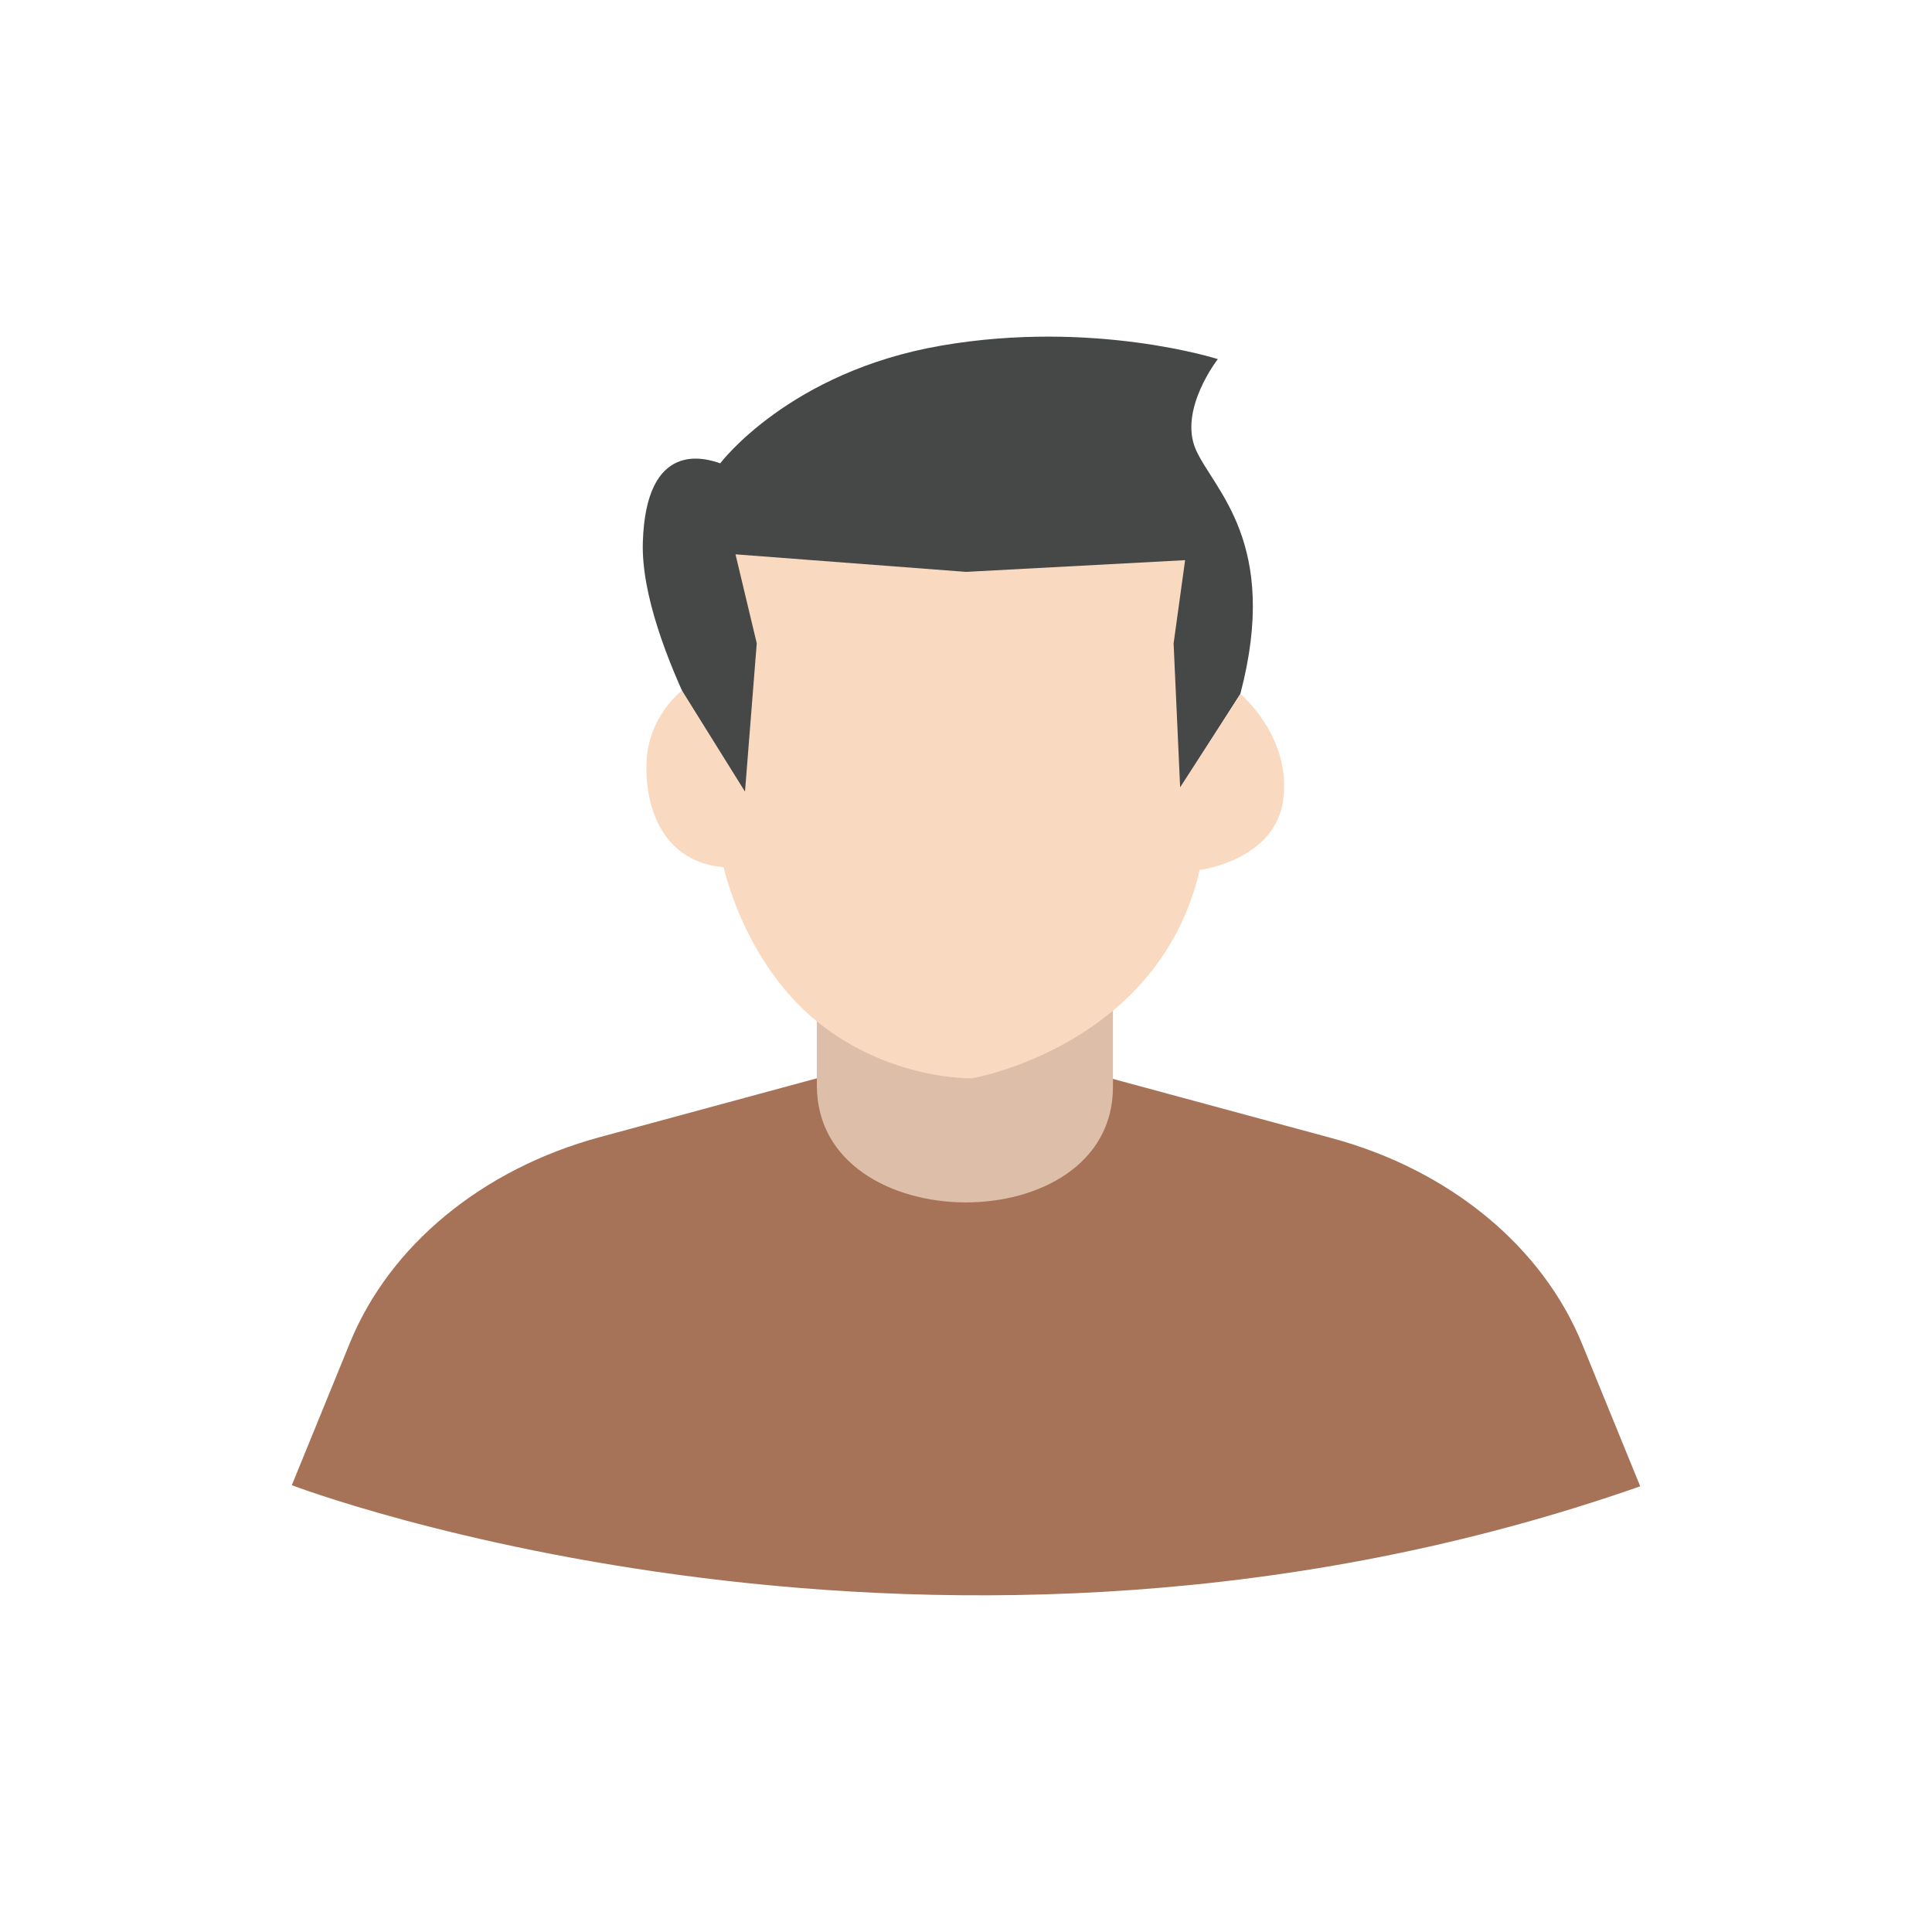 <?xml version="1.0" ?><svg style="enable-background:new 0 0 48 48;" version="1.1" viewBox="0 0 48 48" xml:space="preserve" xmlns="http://www.w3.org/2000/svg" xmlns:xlink="http://www.w3.org/1999/xlink"><g id="Icons"><g><path d="M20.414,25.377l-0.119,1.413l-5.387,1.46c-2.921,0.791-5.223,2.686-6.214,5.112    l-1.444,3.537c0,0,16.055,6.139,33.501,0.028l-1.444-3.537c-0.991-2.426-3.293-4.321-6.214-5.112l-5.498-1.488    l-0.182-1.414" style="fill:#A67358;"/><path d="M27.651,27.005c0,3.849-7.356,3.811-7.356-0.032v-2.394l7.356-0.102V27.005z" style="fill:#DDBEA8;"/><path d="M18.538,20.124c0,0-2.643-4.082-2.567-6.649c0.077-2.567,1.565-2.088,1.923-1.964    c0,0,1.71-2.273,5.494-2.925s6.869,0.336,6.869,0.336s-0.982,1.254-0.547,2.248    c0.435,0.994,2.099,2.304,1.106,6.069l-1.929,3.042l-0.106-4.358l-0.024-1.357l-4.785,0.177l-5.489-0.827    l1.164,2.361L18.538,20.124z" style="fill:#464747;"/><path d="M16.944,17.156c0,0-0.849,0.631-0.883,1.817c-0.034,1.186,0.473,2.454,1.918,2.572    c0,0,0.502,2.357,2.317,3.832c1.815,1.475,3.86,1.413,3.86,1.413s4.638-0.801,5.65-5.176    c0,0,1.903-0.235,2.081-1.783c0.178-1.548-1.069-2.592-1.069-2.592l-1.498,2.321l-0.162-3.575l0.286-2.068    l-5.443,0.291l-5.728-0.436l0.528,2.21l-0.292,3.685L16.944,17.156z" style="fill:#F9D9C0;"/></g></g></svg>
